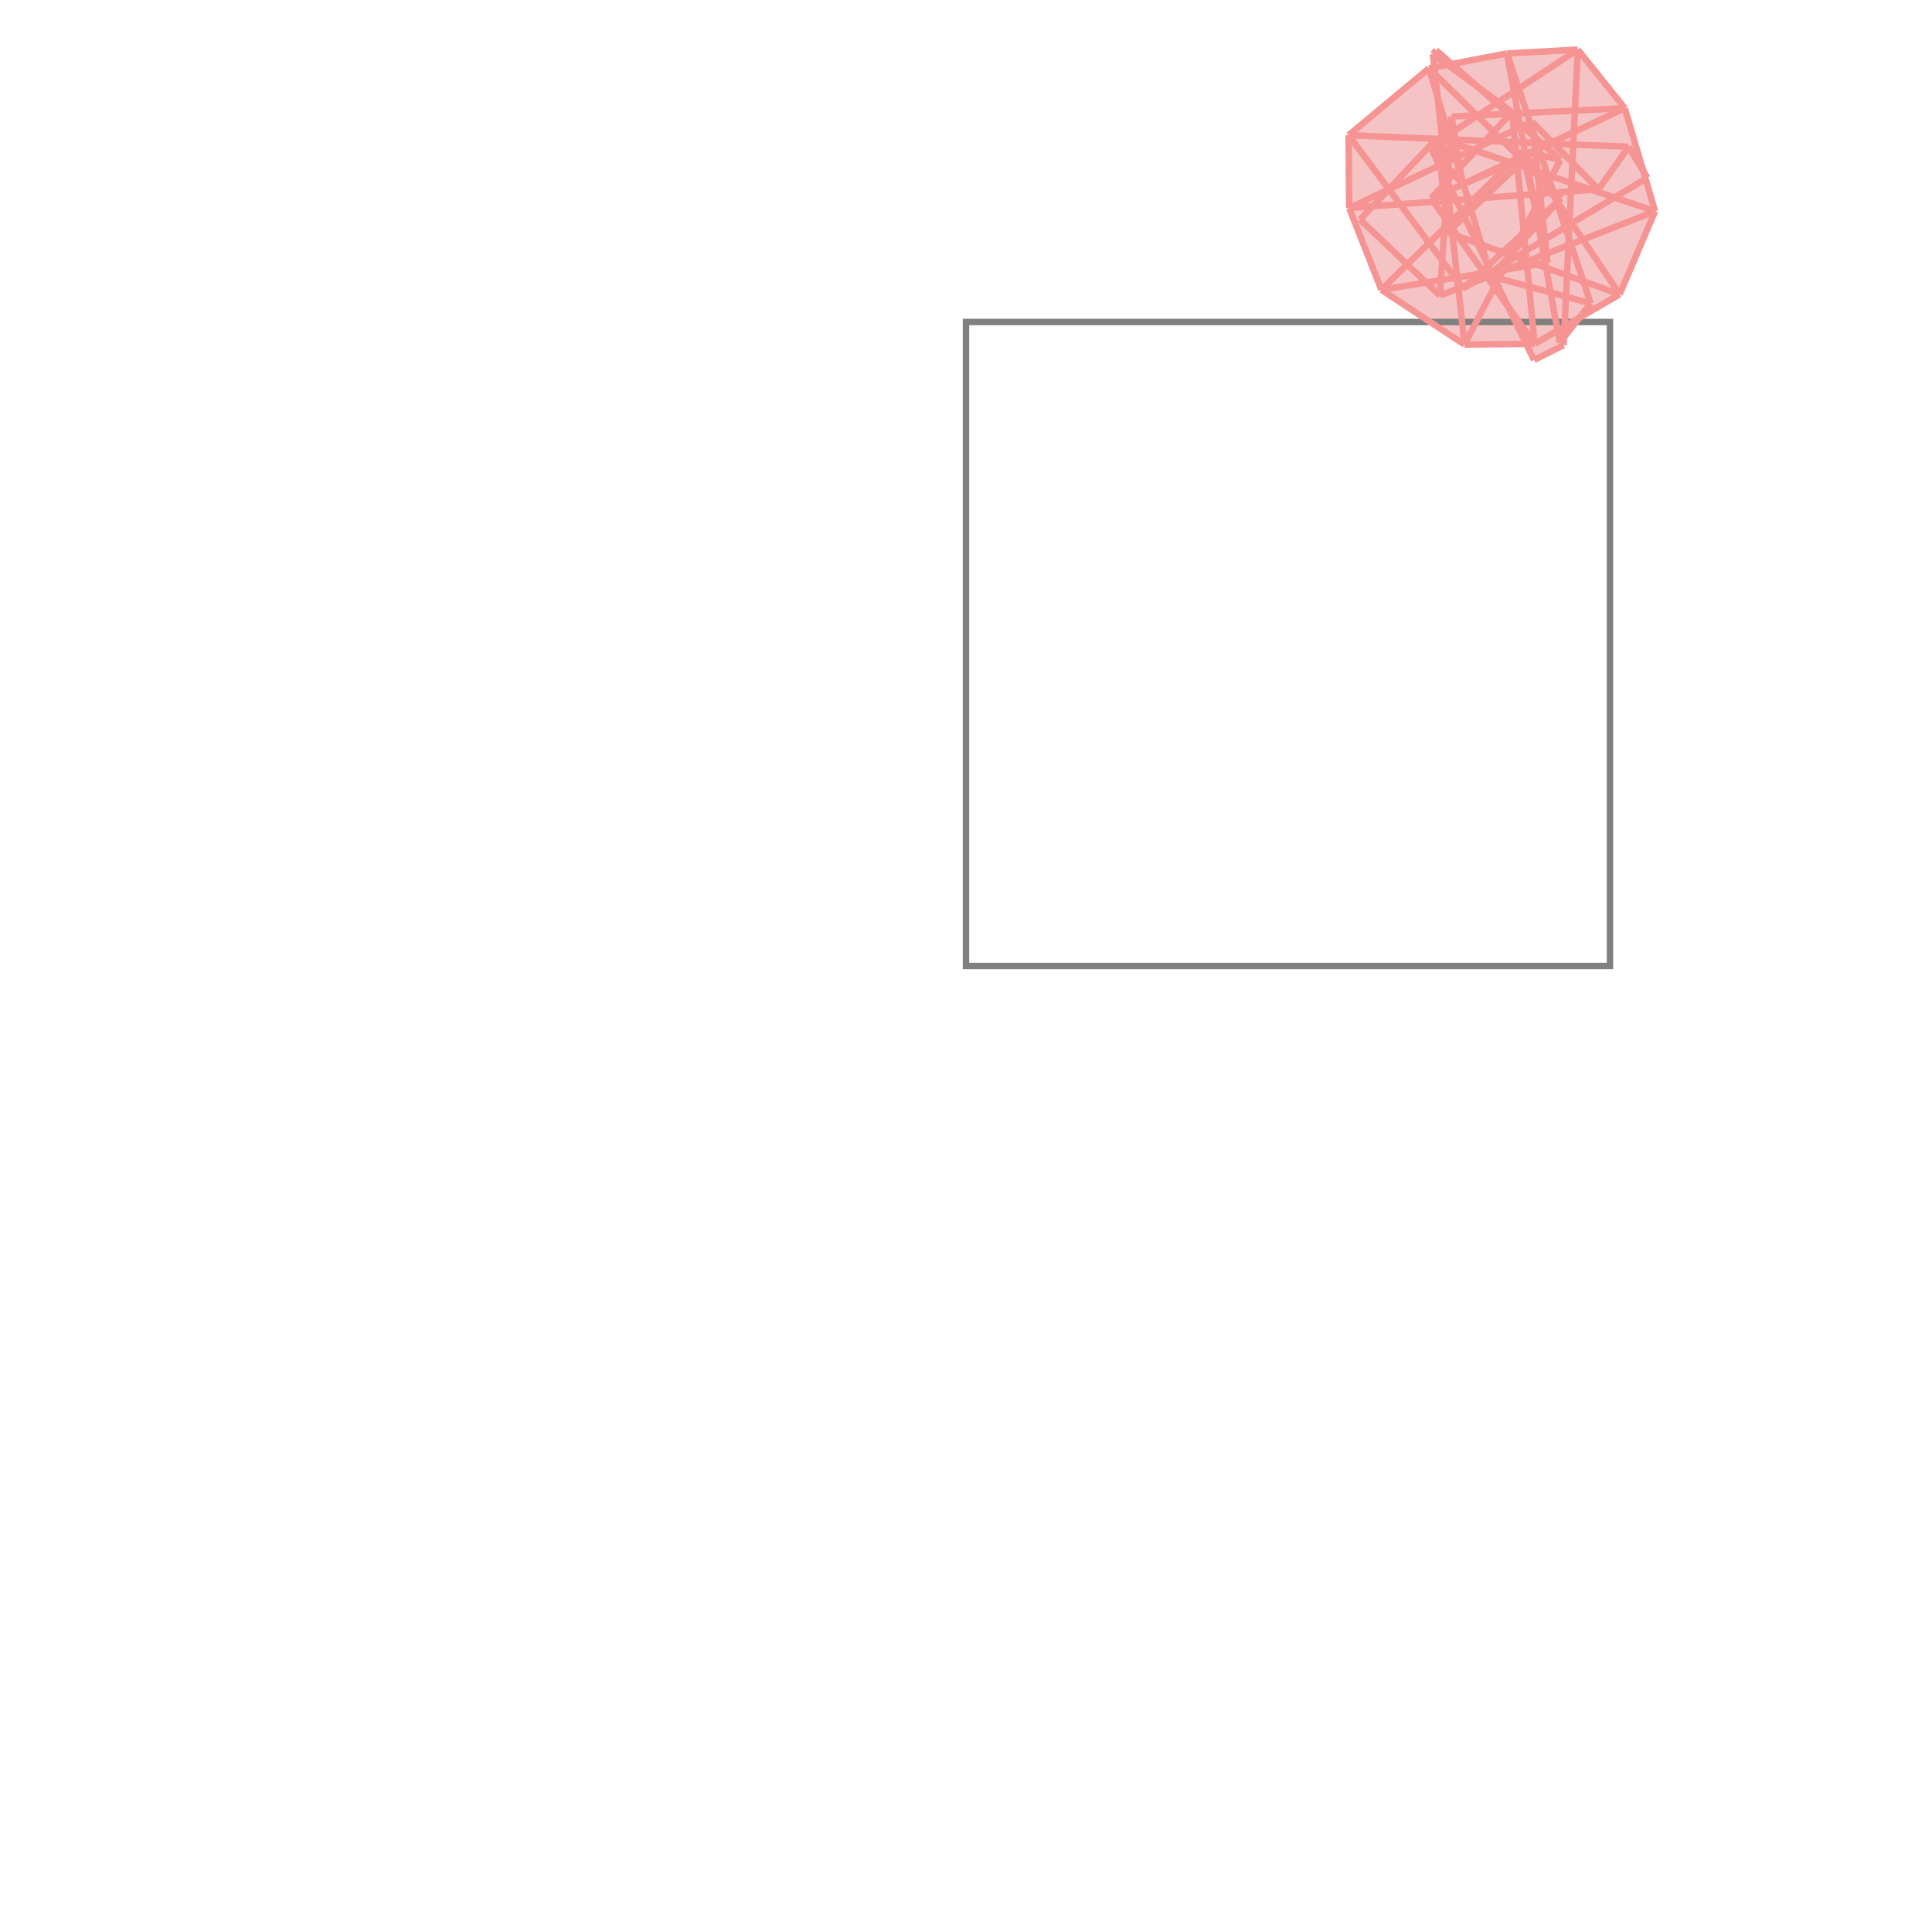 <svg xmlns="http://www.w3.org/2000/svg" viewBox="-1.5 -1.5 3 3">
<g transform="scale(1, -1)">
<path d="M0.882 0.941 L0.928 0.964 L0.929 0.976 L0.953 1.007 L1.015 1.043 L1.07 1.172 L1.056 1.222 L1.058 1.224 L1.052 1.234 L1.023 1.332 L0.95 1.423 L0.84 1.417 L0.754 1.401 L0.73 1.422 L0.725 1.416 L0.727 1.396 L0.719 1.394 L0.594 1.29 L0.595 1.177 L0.645 1.05 L0.774 0.965 L0.87 0.966 z " fill="rgb(245,195,195)" />
<path d="M0 0 L1 0 L1 1 L0 1  z" fill="none" stroke="rgb(128,128,128)" stroke-width="0.01" />
<line x1="1.015" y1="1.043" x2="1.07" y2="1.172" style="stroke:rgb(246,147,147);stroke-width:0.01" />
<line x1="0.774" y1="0.965" x2="0.923" y2="1.252" style="stroke:rgb(246,147,147);stroke-width:0.01" />
<line x1="0.922" y1="0.968" x2="0.97" y2="1.029" style="stroke:rgb(246,147,147);stroke-width:0.01" />
<line x1="0.982" y1="1.206" x2="1.029" y2="1.272" style="stroke:rgb(246,147,147);stroke-width:0.01" />
<line x1="0.736" y1="1.041" x2="0.754" y2="1.319" style="stroke:rgb(246,147,147);stroke-width:0.01" />
<line x1="0.928" y1="0.964" x2="0.95" y2="1.423" style="stroke:rgb(246,147,147);stroke-width:0.01" />
<line x1="0.595" y1="1.177" x2="0.594" y2="1.29" style="stroke:rgb(246,147,147);stroke-width:0.01" />
<line x1="0.815" y1="1.071" x2="0.924" y2="1.192" style="stroke:rgb(246,147,147);stroke-width:0.01" />
<line x1="0.883" y1="0.966" x2="0.848" y2="1.326" style="stroke:rgb(246,147,147);stroke-width:0.01" />
<line x1="0.774" y1="0.965" x2="0.725" y2="1.416" style="stroke:rgb(246,147,147);stroke-width:0.01" />
<line x1="0.748" y1="1.139" x2="0.732" y2="1.286" style="stroke:rgb(246,147,147);stroke-width:0.01" />
<line x1="0.903" y1="1.092" x2="0.879" y2="1.311" style="stroke:rgb(246,147,147);stroke-width:0.01" />
<line x1="0.771" y1="1.214" x2="0.754" y2="1.319" style="stroke:rgb(246,147,147);stroke-width:0.01" />
<line x1="0.772" y1="1.052" x2="0.924" y2="1.192" style="stroke:rgb(246,147,147);stroke-width:0.01" />
<line x1="0.922" y1="0.968" x2="0.84" y2="1.417" style="stroke:rgb(246,147,147);stroke-width:0.01" />
<line x1="0.722" y1="1.192" x2="0.848" y2="1.326" style="stroke:rgb(246,147,147);stroke-width:0.01" />
<line x1="0.645" y1="1.05" x2="0.864" y2="1.265" style="stroke:rgb(246,147,147);stroke-width:0.01" />
<line x1="0.748" y1="1.139" x2="0.871" y2="1.257" style="stroke:rgb(246,147,147);stroke-width:0.01" />
<line x1="0.903" y1="1.092" x2="0.864" y2="1.265" style="stroke:rgb(246,147,147);stroke-width:0.01" />
<line x1="0.612" y1="1.159" x2="0.732" y2="1.286" style="stroke:rgb(246,147,147);stroke-width:0.01" />
<line x1="0.725" y1="1.416" x2="0.73" y2="1.422" style="stroke:rgb(246,147,147);stroke-width:0.01" />
<line x1="0.815" y1="1.071" x2="0.719" y2="1.394" style="stroke:rgb(246,147,147);stroke-width:0.01" />
<line x1="0.883" y1="0.966" x2="1.015" y2="1.043" style="stroke:rgb(246,147,147);stroke-width:0.01" />
<line x1="0.645" y1="1.05" x2="0.595" y2="1.177" style="stroke:rgb(246,147,147);stroke-width:0.01" />
<line x1="1.07" y1="1.172" x2="1.023" y2="1.332" style="stroke:rgb(246,147,147);stroke-width:0.01" />
<line x1="0.97" y1="1.029" x2="0.84" y2="1.417" style="stroke:rgb(246,147,147);stroke-width:0.01" />
<line x1="0.882" y1="0.941" x2="0.928" y2="0.964" style="stroke:rgb(246,147,147);stroke-width:0.01" />
<line x1="0.772" y1="1.052" x2="1.058" y2="1.224" style="stroke:rgb(246,147,147);stroke-width:0.01" />
<line x1="0.594" y1="1.29" x2="0.719" y2="1.394" style="stroke:rgb(246,147,147);stroke-width:0.01" />
<line x1="0.882" y1="0.941" x2="0.721" y2="1.272" style="stroke:rgb(246,147,147);stroke-width:0.01" />
<line x1="0.721" y1="1.272" x2="0.95" y2="1.423" style="stroke:rgb(246,147,147);stroke-width:0.01" />
<line x1="0.736" y1="1.041" x2="1.07" y2="1.172" style="stroke:rgb(246,147,147);stroke-width:0.01" />
<line x1="0.771" y1="1.214" x2="1.023" y2="1.332" style="stroke:rgb(246,147,147);stroke-width:0.01" />
<line x1="0.722" y1="1.192" x2="0.871" y2="1.257" style="stroke:rgb(246,147,147);stroke-width:0.01" />
<line x1="0.595" y1="1.177" x2="0.879" y2="1.311" style="stroke:rgb(246,147,147);stroke-width:0.01" />
<line x1="0.883" y1="0.966" x2="0.722" y2="1.192" style="stroke:rgb(246,147,147);stroke-width:0.01" />
<line x1="0.772" y1="1.052" x2="0.594" y2="1.29" style="stroke:rgb(246,147,147);stroke-width:0.01" />
<line x1="1.058" y1="1.224" x2="1.029" y2="1.272" style="stroke:rgb(246,147,147);stroke-width:0.01" />
<line x1="1.015" y1="1.043" x2="0.871" y2="1.257" style="stroke:rgb(246,147,147);stroke-width:0.01" />
<line x1="0.771" y1="1.214" x2="0.721" y2="1.272" style="stroke:rgb(246,147,147);stroke-width:0.01" />
<line x1="0.736" y1="1.041" x2="0.612" y2="1.159" style="stroke:rgb(246,147,147);stroke-width:0.01" />
<line x1="0.645" y1="1.05" x2="0.903" y2="1.092" style="stroke:rgb(246,147,147);stroke-width:0.01" />
<line x1="0.774" y1="0.965" x2="0.883" y2="0.966" style="stroke:rgb(246,147,147);stroke-width:0.01" />
<line x1="1.023" y1="1.332" x2="0.95" y2="1.423" style="stroke:rgb(246,147,147);stroke-width:0.01" />
<line x1="0.774" y1="0.965" x2="0.645" y2="1.05" style="stroke:rgb(246,147,147);stroke-width:0.01" />
<line x1="0.924" y1="1.192" x2="0.719" y2="1.394" style="stroke:rgb(246,147,147);stroke-width:0.01" />
<line x1="0.982" y1="1.206" x2="0.879" y2="1.311" style="stroke:rgb(246,147,147);stroke-width:0.01" />
<line x1="0.928" y1="0.964" x2="0.922" y2="0.968" style="stroke:rgb(246,147,147);stroke-width:0.01" />
<line x1="0.595" y1="1.177" x2="0.982" y2="1.206" style="stroke:rgb(246,147,147);stroke-width:0.01" />
<line x1="0.923" y1="1.252" x2="0.73" y2="1.422" style="stroke:rgb(246,147,147);stroke-width:0.01" />
<line x1="0.97" y1="1.029" x2="0.815" y2="1.071" style="stroke:rgb(246,147,147);stroke-width:0.01" />
<line x1="0.719" y1="1.394" x2="0.84" y2="1.417" style="stroke:rgb(246,147,147);stroke-width:0.01" />
<line x1="1.015" y1="1.043" x2="0.748" y2="1.139" style="stroke:rgb(246,147,147);stroke-width:0.01" />
<line x1="0.848" y1="1.326" x2="0.725" y2="1.416" style="stroke:rgb(246,147,147);stroke-width:0.01" />
<line x1="0.754" y1="1.319" x2="1.023" y2="1.332" style="stroke:rgb(246,147,147);stroke-width:0.01" />
<line x1="1.029" y1="1.272" x2="0.594" y2="1.29" style="stroke:rgb(246,147,147);stroke-width:0.01" />
<line x1="0.84" y1="1.417" x2="0.95" y2="1.423" style="stroke:rgb(246,147,147);stroke-width:0.01" />
<line x1="1.07" y1="1.172" x2="0.732" y2="1.286" style="stroke:rgb(246,147,147);stroke-width:0.01" />
<line x1="0.923" y1="1.252" x2="0.864" y2="1.265" style="stroke:rgb(246,147,147);stroke-width:0.01" />
</g>
</svg>
